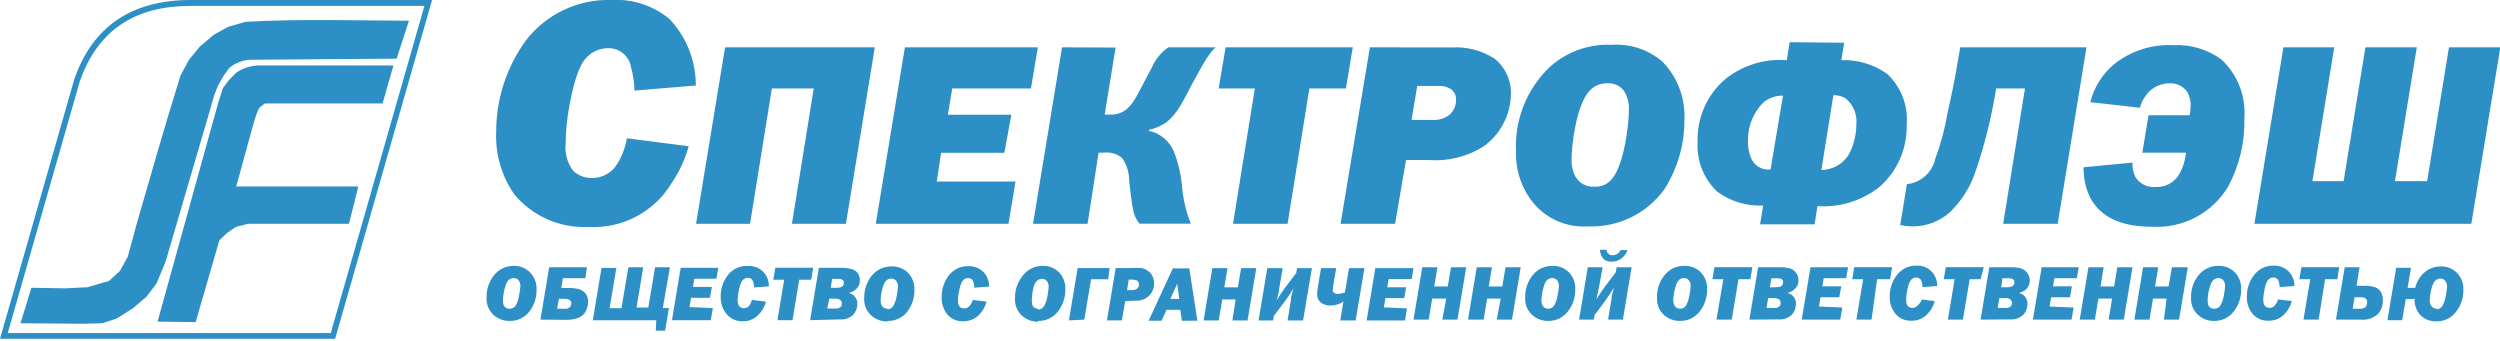 <svg width="352" height="48" viewBox="0 0 352 48" fill="none" xmlns="http://www.w3.org/2000/svg">
<g clip-path="url(#clip0_1220_2)">
<path fill-rule="evenodd" clip-rule="evenodd" d="M2.887 45.511L4.422 40.52L9.213 40.597L12.284 40.444L15.354 39.553L16.89 38.14L17.995 36.129L19.27 31.43C21.281 24.506 23.231 17.611 25.412 10.656L26.609 8.414L28.145 6.556L30.079 4.913L32.091 3.793L34.547 3.071C42.225 2.641 49.902 2.887 57.579 2.917L55.844 8.261L35.223 8.414C34.161 8.468 33.144 8.861 32.321 9.535C31.126 10.987 30.28 12.695 29.849 14.525L23.308 36.851L22.034 39.922L20.621 41.779L18.686 43.422L16.445 44.835L14.433 45.511L11.685 45.587L2.887 45.511ZM22.187 45.28L30.709 14.525L31.369 12.437L32.244 11.255C32.582 10.902 32.935 10.549 33.288 10.211C34.215 9.595 35.294 9.249 36.405 9.213H55.399L53.863 14.571H38.816H37.281C37.05 14.74 36.82 14.909 36.605 15.093C36.39 15.278 36.252 15.784 36.083 16.137L35.714 17.32L33.258 26.256H50.455L49.134 31.507H34.916L33.212 31.953L32.014 32.766L30.893 33.81L30.371 35.607L27.546 45.357L22.187 45.28ZM46.57 46.892H1.09L11.224 11.485C13.819 4.069 19.178 0.829 26.855 0.829H59.76L46.57 46.892ZM47.184 47.706H0L10.441 11.224C13.082 3.485 18.825 0 26.855 0H60.834L47.184 47.706Z" fill="#2C8FC6"/>
</g>
<g clip-path="url(#clip1_1220_2)">
<path fill-rule="evenodd" clip-rule="evenodd" d="M321.506 6.663L317.422 31.507H347.962L352.046 6.663H344.814L341.743 25.503H337.214L340.285 6.663H333.053L329.982 25.503H325.59L328.661 6.663H321.414M301.3 15.169C301.559 14.209 302.093 13.345 302.835 12.682C303.569 12.073 304.492 11.736 305.445 11.73C305.915 11.701 306.385 11.788 306.814 11.984C307.242 12.179 307.616 12.477 307.902 12.851C308.351 13.575 308.53 14.434 308.409 15.277C308.412 15.598 308.376 15.917 308.301 16.229H302.513L301.638 21.496H307.779C307.689 22.578 307.359 23.628 306.812 24.567C306.472 25.131 305.986 25.593 305.405 25.904C304.824 26.215 304.169 26.363 303.511 26.332C302.961 26.38 302.408 26.278 301.91 26.037C301.413 25.797 300.99 25.427 300.686 24.966C300.365 24.324 300.216 23.609 300.256 22.893L293.362 23.553C293.362 27.346 295.112 31.921 302.927 31.921C305.082 32.065 307.234 31.608 309.145 30.603C311.056 29.597 312.65 28.082 313.752 26.225C315.319 23.274 316.097 19.968 316.009 16.628C316.122 15.1 315.891 13.567 315.333 12.14C314.775 10.713 313.904 9.429 312.785 8.383C310.828 6.949 308.437 6.233 306.014 6.356C303.022 6.208 300.077 7.146 297.722 8.997C296.037 10.381 294.842 12.271 294.313 14.386L301.3 15.169ZM275.996 6.663L275.627 8.828C275.167 11.73 274.767 13.25 274.215 15.906C273.842 18.116 273.261 20.286 272.479 22.386C272.265 23.319 271.765 24.162 271.05 24.797C270.334 25.433 269.439 25.83 268.487 25.933L267.551 31.691C268.101 31.806 268.662 31.868 269.224 31.875C271.203 31.902 273.118 31.178 274.583 29.848C276.218 28.254 277.445 26.29 278.161 24.121C279.325 20.721 280.223 17.235 280.848 13.695L281.063 12.452H285.116L282.045 31.507H289.723L293.776 6.663H275.996ZM258.138 13.404C258.735 13.389 259.325 13.537 259.843 13.834C260.378 14.264 260.798 14.82 261.066 15.453C261.334 16.085 261.441 16.773 261.378 17.457C261.378 18.973 261.003 20.466 260.288 21.803C259.877 22.45 259.31 22.984 258.64 23.357C257.969 23.729 257.216 23.929 256.449 23.937L258.138 13.404ZM249.294 23.86C248.706 23.936 248.109 23.809 247.604 23.499C247.098 23.189 246.714 22.715 246.515 22.156C246.206 21.386 246.069 20.558 246.116 19.73C246.104 18.743 246.29 17.764 246.665 16.851C247.04 15.939 247.594 15.111 248.296 14.417C249.067 13.777 250.043 13.439 251.045 13.465L249.294 23.86ZM251.981 5.942L251.582 8.475C248.448 8.226 245.338 9.187 242.891 11.162C241.632 12.248 240.631 13.601 239.961 15.123C239.292 16.645 238.971 18.298 239.022 19.96C238.942 21.259 239.146 22.561 239.621 23.773C240.095 24.985 240.829 26.078 241.771 26.977C243.641 28.356 245.929 29.05 248.25 28.942L247.82 31.583H255.497L255.897 29.019C259.036 29.234 262.144 28.276 264.618 26.332C265.865 25.244 266.855 23.894 267.519 22.378C268.182 20.863 268.503 19.219 268.457 17.565C268.57 16.251 268.386 14.928 267.918 13.694C267.45 12.461 266.711 11.349 265.754 10.44C263.874 9.07 261.584 8.377 259.259 8.475L259.659 6.018L251.981 5.942ZM226.309 11.73C226.748 11.698 227.189 11.774 227.593 11.951C227.997 12.127 228.352 12.399 228.627 12.743C229.155 13.565 229.407 14.533 229.349 15.507C229.349 17.78 228.597 23.185 227.061 25.058C226.77 25.468 226.379 25.796 225.924 26.011C225.47 26.226 224.968 26.321 224.466 26.286C223.88 26.322 223.297 26.175 222.797 25.868C222.297 25.56 221.904 25.106 221.672 24.567C221.394 23.911 221.258 23.205 221.272 22.494C221.272 20.252 221.994 14.709 223.806 12.79C224.121 12.441 224.508 12.166 224.94 11.983C225.373 11.8 225.84 11.714 226.309 11.73ZM226.923 6.31C223.746 6.165 220.639 7.267 218.263 9.381C216.649 10.902 215.384 12.755 214.554 14.812C213.724 16.869 213.35 19.081 213.457 21.296C213.364 23.949 214.237 26.546 215.914 28.605C216.846 29.715 218.027 30.591 219.361 31.159C220.695 31.727 222.144 31.973 223.591 31.875C225.674 31.96 227.746 31.528 229.622 30.617C231.498 29.706 233.118 28.345 234.339 26.655C236.201 23.739 237.182 20.348 237.164 16.889C237.243 15.387 237.011 13.885 236.482 12.477C235.954 11.069 235.141 9.785 234.093 8.705C232.115 6.989 229.536 6.127 226.923 6.31ZM199.546 12.099H202.479C203.103 12.048 203.727 12.199 204.26 12.529C204.51 12.694 204.712 12.924 204.845 13.194C204.977 13.464 205.035 13.764 205.012 14.064C205.017 14.469 204.933 14.87 204.766 15.239C204.599 15.607 204.352 15.935 204.045 16.198C203.361 16.697 202.525 16.941 201.68 16.889H198.747L199.546 12.099ZM192.882 6.663L188.752 31.507H196.429L197.964 22.524H201.035C203.795 22.761 206.557 22.087 208.897 20.605C210.061 19.769 211.014 18.674 211.681 17.405C212.347 16.136 212.708 14.729 212.735 13.296C212.773 12.322 212.578 11.353 212.167 10.47C211.756 9.586 211.14 8.813 210.371 8.214C208.602 7.1 206.531 6.563 204.444 6.679L192.882 6.663ZM172.568 6.663L171.585 12.452H176.683L173.612 31.507H181.289L184.36 12.452H189.504L190.471 6.663H172.568ZM149.537 6.663L145.452 31.507H153.129L154.68 21.496H155.371C155.83 21.436 156.296 21.469 156.742 21.593C157.188 21.717 157.604 21.929 157.966 22.217C158.644 23.154 158.999 24.285 158.979 25.442C159.21 27.253 159.317 28.42 159.532 29.465C159.644 30.21 159.957 30.911 160.438 31.491H167.67C166.959 29.722 166.534 27.851 166.411 25.948C166.237 24.371 165.861 22.823 165.29 21.342C164.983 20.608 164.503 19.959 163.891 19.451C163.278 18.943 162.552 18.591 161.774 18.425V18.287C162.557 18.111 163.304 17.805 163.985 17.381C165.797 16.152 166.78 13.818 167.854 11.807C169.85 8.106 170.434 7.323 171.156 6.663H164.492C163.468 7.381 162.665 8.37 162.173 9.519C160.361 12.851 159.824 14.34 158.657 15.354C158 15.9 157.161 16.18 156.308 16.137H155.54L157.076 6.694L149.537 6.663ZM146.128 6.663H127.411L123.311 31.507H141.997L142.98 25.564H131.894L132.508 21.511H141.414L142.397 16.152H133.46L134.075 12.452H145.16L146.128 6.663ZM102.091 6.663L98.007 31.507H105.607L108.678 12.452H114.574L111.504 31.507H119.104L123.173 6.663H102.091ZM97.976 12.037C97.978 8.578 96.667 5.247 94.307 2.717C92.024 0.802 89.097 -0.17 86.123 -0.001C83.808 -0.078 81.509 0.395 79.413 1.38C77.318 2.365 75.486 3.834 74.07 5.665C71.323 9.421 69.849 13.956 69.862 18.609C69.74 21.718 70.629 24.784 72.396 27.346C73.667 28.878 75.278 30.092 77.102 30.892C78.925 31.692 80.91 32.054 82.898 31.952C85.236 32.081 87.564 31.566 89.629 30.464C91.695 29.363 93.419 27.716 94.614 25.703C95.677 24.142 96.471 22.413 96.963 20.59L88.272 19.469C88.054 20.729 87.601 21.938 86.936 23.031C86.566 23.67 86.029 24.196 85.383 24.553C84.736 24.91 84.005 25.085 83.267 25.058C82.305 25.069 81.377 24.7 80.687 24.029C79.868 22.921 79.496 21.545 79.643 20.175C79.663 18.387 79.843 16.604 80.18 14.847C81.01 10.241 81.946 8.705 82.668 8.014C83.046 7.628 83.498 7.32 83.996 7.109C84.494 6.898 85.029 6.788 85.57 6.786C86.341 6.752 87.098 7 87.7 7.483C88.302 7.966 88.707 8.652 88.84 9.412C89.147 10.502 89.313 11.627 89.332 12.759L97.976 12.037ZM71.736 45.188C70.901 45.198 70.094 44.89 69.478 44.328C69.145 44.016 68.885 43.633 68.717 43.209C68.55 42.783 68.48 42.327 68.511 41.871C68.481 40.727 68.862 39.61 69.586 38.723C69.924 38.307 70.354 37.975 70.841 37.751C71.328 37.528 71.86 37.419 72.396 37.434C72.817 37.429 73.235 37.511 73.623 37.675C74.012 37.838 74.362 38.08 74.653 38.386C74.954 38.699 75.188 39.07 75.341 39.476C75.494 39.883 75.563 40.316 75.543 40.75C75.575 41.901 75.2 43.026 74.484 43.928C74.153 44.335 73.733 44.659 73.256 44.878C72.78 45.096 72.26 45.202 71.736 45.188ZM71.736 43.468C71.913 43.478 72.091 43.439 72.248 43.355C72.405 43.271 72.536 43.145 72.626 42.992C72.867 42.548 73.023 42.064 73.087 41.564C73.182 41.15 73.243 40.729 73.271 40.305C73.291 39.996 73.198 39.69 73.01 39.445C72.923 39.349 72.816 39.273 72.697 39.223C72.577 39.172 72.448 39.149 72.319 39.153C71.766 39.153 71.367 39.537 71.152 40.305C70.941 40.965 70.827 41.653 70.814 42.347C70.814 43.084 71.137 43.468 71.751 43.468H71.736ZM76.096 45.003L77.325 37.633H82.653L82.407 39.169H79.259L79.029 40.55H80.012C80.529 40.536 81.046 40.592 81.547 40.719C81.907 40.83 82.224 41.05 82.453 41.349C82.701 41.674 82.826 42.077 82.806 42.485C82.807 42.963 82.686 43.434 82.453 43.852C82.218 44.285 81.829 44.613 81.363 44.773C80.87 44.946 80.35 45.035 79.827 45.034L76.096 45.003ZM78.445 43.468H79.597C79.715 43.481 79.834 43.467 79.946 43.427C80.058 43.387 80.159 43.322 80.242 43.237C80.374 43.096 80.446 42.909 80.442 42.715C80.442 42.285 80.119 42.071 79.459 42.071H78.691L78.445 43.468ZM93.324 43.376H94.184L93.631 46.631H92.326L92.403 45.095H83.466L84.695 37.725H86.783L85.831 43.391H87.505L88.472 37.633H90.56L89.624 43.299H91.282L92.234 37.633H94.322L93.324 43.376ZM100.372 43.376L100.08 45.08H94.614L95.842 37.71H101.139L100.863 39.245H97.761L97.577 40.397H100.233L99.957 41.932H97.301L97.086 43.237L100.372 43.376ZM105.868 42.224L107.849 42.47C107.65 43.228 107.24 43.915 106.667 44.45C106.092 44.981 105.33 45.263 104.548 45.233C104.118 45.247 103.691 45.162 103.299 44.983C102.908 44.805 102.563 44.538 102.291 44.205C101.733 43.528 101.444 42.67 101.477 41.794C101.451 40.684 101.809 39.6 102.491 38.723C102.827 38.29 103.265 37.947 103.766 37.724C104.267 37.502 104.815 37.407 105.362 37.449C105.744 37.431 106.126 37.494 106.483 37.632C106.84 37.77 107.165 37.98 107.436 38.25C107.707 38.52 107.92 38.844 108.06 39.2C108.199 39.556 108.264 39.938 108.248 40.32L106.176 40.474C106.187 40.123 106.113 39.776 105.961 39.46C105.889 39.348 105.788 39.258 105.669 39.198C105.55 39.139 105.418 39.113 105.285 39.123C104.732 39.123 104.364 39.537 104.164 40.336C103.991 40.962 103.888 41.606 103.857 42.255C103.857 43.007 104.164 43.391 104.748 43.391C104.879 43.393 105.009 43.368 105.131 43.318C105.252 43.268 105.362 43.193 105.454 43.099C105.666 42.818 105.813 42.492 105.884 42.147L105.868 42.224ZM112.532 39.383L111.58 45.08H109.461L110.413 39.383H108.878L109.17 37.694H114.498L114.221 39.383H112.532ZM114.068 45.08L115.296 37.71H118.367C118.827 37.699 119.286 37.745 119.734 37.848C120.111 37.916 120.456 38.104 120.716 38.386C120.951 38.694 121.075 39.073 121.069 39.46C121.081 39.878 120.932 40.284 120.655 40.596C120.348 40.927 119.945 41.153 119.503 41.241C119.852 41.316 120.165 41.511 120.386 41.791C120.607 42.071 120.724 42.42 120.716 42.777C120.726 43.345 120.517 43.894 120.133 44.312C119.878 44.552 119.575 44.735 119.244 44.848C118.913 44.962 118.562 45.005 118.213 44.972L114.068 45.08ZM116.478 43.437H117.645C117.772 43.453 117.9 43.442 118.021 43.405C118.143 43.368 118.256 43.306 118.352 43.222C118.469 43.097 118.535 42.933 118.536 42.761C118.543 42.666 118.527 42.57 118.49 42.482C118.453 42.394 118.395 42.316 118.321 42.255C118.142 42.114 117.919 42.043 117.691 42.055H116.77L116.478 43.437ZM116.97 40.52H117.814C118.474 40.52 118.812 40.289 118.812 39.844C118.812 39.399 118.551 39.261 118.014 39.261H117.169L116.97 40.52ZM124.923 45.264C124.085 45.274 123.273 44.967 122.651 44.404C122.317 44.093 122.057 43.71 121.89 43.285C121.722 42.86 121.652 42.403 121.684 41.948C121.66 40.805 122.04 39.69 122.758 38.8C123.097 38.384 123.526 38.052 124.013 37.828C124.5 37.605 125.032 37.496 125.568 37.51C125.991 37.495 126.413 37.568 126.807 37.724C127.201 37.88 127.558 38.116 127.856 38.416C128.154 38.731 128.386 39.103 128.539 39.509C128.692 39.915 128.762 40.347 128.747 40.781C128.778 41.932 128.403 43.057 127.687 43.959C127.358 44.353 126.944 44.669 126.476 44.881C126.008 45.094 125.499 45.199 124.985 45.188L124.923 45.264ZM124.923 43.544C125.097 43.554 125.27 43.515 125.422 43.431C125.574 43.347 125.699 43.221 125.783 43.069C126.023 42.623 126.184 42.14 126.259 41.641C126.344 41.225 126.4 40.804 126.428 40.382C126.456 40.072 126.362 39.764 126.167 39.522C126.082 39.423 125.976 39.346 125.856 39.295C125.736 39.244 125.606 39.222 125.476 39.23C124.923 39.23 124.539 39.614 124.309 40.382C124.11 41.045 124.002 41.731 123.987 42.424C124.064 43.084 124.371 43.468 125 43.468L124.923 43.544ZM136.931 42.224L138.911 42.47C138.712 43.228 138.302 43.915 137.729 44.45C137.148 44.971 136.39 45.251 135.61 45.233C135.194 45.251 134.779 45.174 134.396 45.009C134.013 44.845 133.673 44.596 133.399 44.282C132.842 43.605 132.552 42.747 132.585 41.871C132.561 40.764 132.913 39.681 133.583 38.8C133.906 38.373 134.327 38.03 134.811 37.8C135.295 37.57 135.827 37.46 136.362 37.48C136.747 37.463 137.13 37.525 137.489 37.662C137.849 37.8 138.176 38.009 138.451 38.278C138.717 38.552 138.926 38.877 139.065 39.233C139.205 39.589 139.273 39.969 139.264 40.351L137.176 40.504C137.192 40.156 137.123 39.808 136.977 39.491C136.904 39.38 136.803 39.291 136.684 39.231C136.566 39.172 136.433 39.145 136.301 39.153C135.748 39.153 135.38 39.568 135.18 40.366C135.007 40.993 134.904 41.636 134.873 42.285C134.873 43.038 135.165 43.422 135.764 43.422C135.895 43.424 136.025 43.399 136.147 43.349C136.268 43.298 136.378 43.224 136.47 43.13C136.725 42.85 136.909 42.513 137.007 42.147L136.931 42.224ZM146.143 45.295C145.304 45.305 144.493 44.998 143.871 44.435C143.54 44.122 143.283 43.739 143.118 43.314C142.953 42.889 142.885 42.433 142.919 41.978C142.888 40.834 143.27 39.717 143.994 38.831C144.319 38.389 144.745 38.032 145.237 37.789C145.728 37.546 146.271 37.424 146.819 37.434C147.242 37.419 147.664 37.491 148.057 37.647C148.451 37.803 148.808 38.039 149.107 38.339C149.404 38.655 149.637 39.026 149.789 39.432C149.942 39.838 150.013 40.27 149.997 40.704C150.029 41.855 149.653 42.98 148.938 43.882C148.608 44.301 148.185 44.637 147.703 44.864C147.22 45.09 146.691 45.201 146.159 45.188L146.143 45.295ZM146.143 43.575C146.317 43.585 146.49 43.546 146.642 43.462C146.794 43.377 146.919 43.252 147.003 43.099C147.249 42.657 147.411 42.173 147.479 41.671C147.571 41.257 147.628 40.836 147.648 40.412C147.676 40.103 147.582 39.794 147.387 39.552C147.302 39.454 147.195 39.376 147.076 39.326C146.956 39.275 146.826 39.253 146.696 39.261C146.143 39.261 145.759 39.645 145.529 40.412C145.365 41.044 145.283 41.694 145.283 42.347C145.283 43.084 145.544 43.468 146.174 43.468L146.143 43.575ZM150.504 45.111L151.732 37.741H156.231L156.031 39.322H153.621L152.669 45.003L150.504 45.111ZM158.427 42.393L157.966 45.111H155.863L157.091 37.741H159.517C159.936 37.709 160.357 37.709 160.776 37.741C161.061 37.809 161.332 37.928 161.574 38.094C161.864 38.278 162.097 38.538 162.25 38.846C162.409 39.155 162.493 39.497 162.496 39.844C162.507 40.498 162.265 41.13 161.82 41.61C161.569 41.862 161.266 42.058 160.932 42.182C160.598 42.307 160.241 42.358 159.885 42.331L158.427 42.393ZM158.688 40.858H159.194C159.962 40.858 160.361 40.596 160.361 40.074C160.361 39.552 160.024 39.368 159.379 39.368H158.933L158.688 40.858ZM166.181 43.621H164.246L163.555 45.157H161.728L165.137 37.787H167.455L168.591 45.157H166.411L166.181 43.621ZM166.043 42.086L165.751 39.952L164.783 42.086H166.043ZM173.981 42.163H172.092L171.601 45.126H169.467L170.695 37.756H172.829L172.384 40.458H174.288L174.749 37.756H176.883L175.654 45.126H173.52L173.981 42.163ZM179.355 44.466L179.247 45.126H177.205L178.434 37.756H180.599L180.107 40.627C180.107 41.057 179.923 41.61 179.754 42.285C180.128 41.662 180.533 41.057 180.967 40.474L182.502 38.447L182.625 37.756H184.714L183.47 45.126H181.289L181.75 42.301C181.75 41.809 181.95 41.257 182.119 40.596C181.743 41.238 181.333 41.858 180.89 42.454L179.355 44.466ZM188.706 45.126L189.151 42.439C188.637 42.811 188.02 43.015 187.385 43.023C186.889 43.04 186.4 42.901 185.988 42.623C185.807 42.469 185.664 42.275 185.571 42.057C185.478 41.839 185.437 41.601 185.451 41.364C185.469 40.994 185.51 40.624 185.573 40.259L186.003 37.756H188.138L187.708 40.259C187.708 40.596 187.631 40.827 187.631 40.934C187.631 41.042 187.861 41.38 188.306 41.38C188.669 41.369 189.028 41.296 189.366 41.165L189.949 37.756H192.114L190.871 45.126H188.706ZM198.103 43.422L197.826 45.126H192.421L193.65 37.756H199.024L198.763 39.291H195.523L195.323 40.443H197.98L197.719 41.978H195.062L194.847 43.283L198.103 43.422ZM203.63 42.04H201.649L201.158 45.003H199.024L200.252 37.633H202.386L201.941 40.336H203.845L204.306 37.633H206.44L205.212 45.003H203.077L203.63 42.04ZM211.307 42.04H209.388L208.897 45.003H206.701L207.929 37.633H210.064L209.618 40.336H211.522L211.983 37.633H214.117L212.889 45.003H210.739L211.307 42.04ZM217.971 45.188C217.137 45.198 216.33 44.89 215.714 44.328C215.38 44.016 215.12 43.633 214.953 43.209C214.786 42.783 214.715 42.327 214.747 41.871C214.716 40.727 215.098 39.61 215.822 38.723C216.16 38.307 216.589 37.975 217.076 37.751C217.564 37.528 218.096 37.419 218.631 37.434C219.052 37.421 219.471 37.495 219.862 37.65C220.253 37.806 220.607 38.041 220.904 38.339C221.205 38.653 221.439 39.024 221.592 39.43C221.745 39.837 221.814 40.27 221.794 40.704C221.826 41.855 221.451 42.98 220.735 43.882C220.407 44.299 219.986 44.634 219.507 44.86C219.027 45.087 218.502 45.199 217.971 45.188ZM217.971 43.468C218.147 43.475 218.321 43.435 218.475 43.351C218.629 43.267 218.757 43.143 218.846 42.992C219.087 42.548 219.243 42.064 219.307 41.564C219.402 41.15 219.464 40.729 219.491 40.305C219.512 39.996 219.419 39.69 219.23 39.445C219.141 39.348 219.031 39.271 218.909 39.221C218.787 39.17 218.656 39.147 218.524 39.153C217.987 39.153 217.587 39.537 217.372 40.305C217.161 40.965 217.048 41.653 217.035 42.347C217.05 43.084 217.449 43.468 217.987 43.468H217.971ZM224.528 44.343L224.42 45.003H222.332L223.56 37.633H225.648L225.126 40.504C225.045 40.934 224.922 41.487 224.758 42.163C225.203 41.456 225.602 40.858 225.971 40.351L227.506 38.324L227.614 37.633H229.733L228.504 45.003H226.416L226.892 42.178C226.892 41.687 227.092 41.134 227.245 40.474C226.874 41.114 226.469 41.734 226.032 42.331L224.528 44.343ZM228.197 35.207H229.149C228.998 35.68 228.701 36.093 228.301 36.388C227.902 36.683 227.419 36.845 226.923 36.85C225.909 36.85 225.387 36.297 225.265 35.176H226.186C226.202 35.394 226.302 35.596 226.466 35.74C226.63 35.883 226.844 35.957 227.061 35.944C227.299 35.934 227.53 35.86 227.73 35.73C227.929 35.601 228.091 35.42 228.197 35.207ZM236.535 45.188C235.696 45.197 234.885 44.89 234.262 44.328C233.931 44.014 233.674 43.632 233.509 43.206C233.345 42.782 233.277 42.325 233.31 41.871C233.28 40.727 233.661 39.61 234.385 38.723C234.719 38.306 235.145 37.972 235.63 37.748C236.115 37.525 236.646 37.417 237.18 37.434C237.603 37.419 238.025 37.491 238.418 37.647C238.812 37.803 239.169 38.039 239.467 38.339C239.765 38.655 239.997 39.026 240.15 39.432C240.303 39.838 240.374 40.27 240.358 40.704C240.389 41.855 240.014 42.98 239.299 43.882C238.975 44.293 238.562 44.624 238.091 44.85C237.62 45.076 237.103 45.192 236.581 45.188H236.535ZM236.535 43.468C236.71 43.475 236.884 43.435 237.038 43.351C237.193 43.267 237.321 43.143 237.41 42.992C237.643 42.545 237.799 42.062 237.871 41.564C237.963 41.15 238.019 40.728 238.039 40.305C238.067 39.995 237.974 39.687 237.778 39.445C237.694 39.346 237.587 39.269 237.467 39.218C237.347 39.167 237.217 39.145 237.088 39.153C236.535 39.153 236.151 39.537 235.936 40.305C235.725 40.965 235.611 41.653 235.598 42.347C235.66 43.084 235.967 43.468 236.596 43.468H236.535ZM244.78 39.307L243.828 45.003H241.678L242.646 39.307H241.11L241.387 37.618H246.73L246.454 39.307H244.78ZM246.316 45.003L247.544 37.633H250.615C251.074 37.623 251.533 37.669 251.981 37.771C252.335 37.878 252.647 38.093 252.872 38.386C253.106 38.694 253.231 39.073 253.225 39.46C253.234 39.669 253.201 39.877 253.127 40.073C253.053 40.268 252.94 40.446 252.795 40.596C252.497 40.93 252.098 41.157 251.659 41.241C252.008 41.316 252.32 41.511 252.542 41.791C252.763 42.071 252.88 42.42 252.872 42.777C252.882 43.345 252.673 43.894 252.288 44.312C252.031 44.553 251.726 44.736 251.392 44.85C251.059 44.964 250.705 45.006 250.354 44.972L246.316 45.003ZM248.726 43.36H249.816C249.943 43.379 250.072 43.37 250.194 43.333C250.316 43.295 250.428 43.231 250.523 43.145C250.586 43.086 250.636 43.015 250.67 42.936C250.705 42.856 250.722 42.771 250.722 42.685C250.726 42.59 250.709 42.495 250.672 42.407C250.634 42.32 250.578 42.241 250.507 42.178C250.329 42.037 250.105 41.966 249.878 41.978H248.956L248.726 43.36ZM249.202 40.443H250.047C250.722 40.443 251.06 40.213 251.06 39.767C251.06 39.322 250.799 39.184 250.262 39.184H249.417L249.202 40.443ZM259.398 43.299L259.106 45.003H253.686L254.914 37.633H260.211L259.935 39.169H256.772L256.588 40.32H259.244L258.968 41.856H256.327L256.112 43.161L259.398 43.299ZM264.296 39.307L263.512 45.003H261.378L262.33 39.307H260.795L261.071 37.618H266.414L266.123 39.307H264.296ZM270.437 42.147L272.403 42.393C272.21 43.154 271.799 43.842 271.22 44.374C270.645 44.904 269.883 45.186 269.102 45.157C268.687 45.174 268.275 45.097 267.895 44.932C267.514 44.767 267.176 44.519 266.906 44.205C266.338 43.533 266.042 42.673 266.077 41.794C266.051 40.684 266.409 39.6 267.09 38.723C267.412 38.295 267.833 37.951 268.317 37.721C268.801 37.491 269.334 37.382 269.869 37.403C270.251 37.384 270.633 37.446 270.99 37.583C271.347 37.721 271.671 37.931 271.942 38.201C272.211 38.474 272.422 38.798 272.562 39.154C272.702 39.51 272.768 39.891 272.756 40.274L270.683 40.428C270.694 40.077 270.621 39.73 270.468 39.414C270.396 39.302 270.296 39.212 270.177 39.152C270.058 39.093 269.925 39.066 269.792 39.076C269.255 39.076 268.871 39.491 268.672 40.289C268.502 40.916 268.404 41.56 268.38 42.209C268.38 42.961 268.672 43.345 269.255 43.345C269.387 43.349 269.518 43.325 269.639 43.274C269.761 43.224 269.871 43.149 269.961 43.053C270.245 42.803 270.47 42.494 270.622 42.147H270.437ZM277.331 39.307L276.38 45.003H274.261L275.213 39.307H273.677L273.969 37.618H279.312L278.867 39.307H277.331ZM278.867 45.003L280.095 37.633H283.166C283.621 37.623 284.074 37.669 284.517 37.771C284.871 37.878 285.183 38.093 285.408 38.386C285.657 38.7 285.793 39.09 285.793 39.491C285.793 39.892 285.657 40.282 285.408 40.596C285.101 40.927 284.698 41.153 284.256 41.241C284.606 41.316 284.918 41.511 285.139 41.791C285.361 42.071 285.477 42.42 285.469 42.777C285.485 43.343 285.281 43.893 284.901 44.312C284.642 44.551 284.337 44.733 284.003 44.846C283.67 44.96 283.317 45.003 282.967 44.972L278.867 45.003ZM281.278 43.36H282.383C282.509 43.376 282.637 43.365 282.759 43.328C282.881 43.291 282.993 43.229 283.089 43.145C283.211 43.022 283.283 42.858 283.289 42.685C283.293 42.59 283.275 42.495 283.238 42.407C283.201 42.32 283.145 42.241 283.074 42.178C282.889 42.037 282.661 41.967 282.429 41.978H281.508L281.278 43.36ZM281.769 40.443H282.613C283.289 40.443 283.627 40.213 283.627 39.767C283.627 39.322 283.35 39.184 282.813 39.184H281.938L281.769 40.443ZM291.964 43.299L291.673 45.003H286.237L287.465 37.633H292.686L292.425 39.169H289.262L289.062 40.32H291.719L291.458 41.856H288.801L288.586 43.161L291.964 43.299ZM297.384 42.04H295.45L294.958 45.003H292.824L294.052 37.633H296.187L295.757 40.336H297.661L298.121 37.633H300.256L299.027 45.003H296.893L297.384 42.04ZM305.062 42.04H303.142L302.651 45.003H300.517L301.745 37.633H303.879L303.434 40.336H305.338L305.799 37.633H308.04L306.812 45.003H304.678L305.062 42.04ZM311.725 45.188C310.891 45.198 310.084 44.89 309.468 44.328C309.135 44.016 308.874 43.633 308.707 43.209C308.54 42.783 308.469 42.327 308.501 41.871C308.47 40.727 308.852 39.61 309.576 38.723C309.914 38.307 310.343 37.975 310.831 37.751C311.318 37.528 311.85 37.419 312.386 37.434C312.806 37.421 313.225 37.495 313.616 37.65C314.007 37.806 314.362 38.041 314.658 38.339C314.959 38.653 315.193 39.024 315.346 39.43C315.499 39.837 315.568 40.27 315.549 40.704C315.58 41.855 315.205 42.98 314.489 43.882C314.166 44.293 313.753 44.624 313.282 44.85C312.811 45.076 312.294 45.192 311.771 45.188H311.725ZM311.725 43.468C311.908 43.484 312.092 43.448 312.255 43.364C312.418 43.279 312.554 43.15 312.647 42.992C312.886 42.547 313.047 42.064 313.123 41.564C313.207 41.148 313.263 40.728 313.292 40.305C313.312 39.996 313.219 39.69 313.031 39.445C312.944 39.349 312.837 39.273 312.717 39.223C312.598 39.172 312.469 39.149 312.34 39.153C311.787 39.153 311.403 39.537 311.173 40.305C310.962 40.965 310.848 41.653 310.835 42.347C310.85 43.084 311.111 43.468 311.787 43.468H311.725ZM320.708 42.147L322.688 42.393C322.489 43.151 322.079 43.838 321.506 44.374C320.931 44.904 320.169 45.186 319.387 45.157C318.971 45.173 318.557 45.096 318.174 44.931C317.791 44.766 317.451 44.518 317.176 44.205C316.619 43.528 316.329 42.67 316.362 41.794C316.337 40.684 316.695 39.6 317.376 38.723C317.698 38.295 318.119 37.951 318.603 37.721C319.087 37.491 319.62 37.382 320.155 37.403C320.537 37.386 320.919 37.448 321.276 37.586C321.633 37.724 321.958 37.934 322.229 38.204C322.501 38.474 322.713 38.797 322.853 39.154C322.993 39.51 323.057 39.892 323.042 40.274L320.969 40.428C320.98 40.077 320.906 39.73 320.754 39.414C320.682 39.302 320.582 39.212 320.463 39.152C320.344 39.093 320.211 39.066 320.078 39.076C319.525 39.076 319.157 39.491 318.957 40.289C318.788 40.916 318.69 41.56 318.666 42.209C318.666 42.961 318.957 43.345 319.541 43.345C319.672 43.349 319.803 43.325 319.925 43.274C320.047 43.224 320.157 43.149 320.247 43.053C320.486 42.794 320.664 42.484 320.769 42.147H320.708ZM327.372 39.307L326.466 45.003H324.331L325.283 39.307H323.748L324.04 37.618H329.368L329.091 39.307H327.372ZM328.907 45.003L330.135 37.633H332.224L331.794 40.243H332.853C333.399 40.219 333.945 40.292 334.465 40.458C334.799 40.59 335.076 40.834 335.248 41.149C335.428 41.501 335.517 41.891 335.509 42.285C335.521 42.981 335.281 43.657 334.834 44.189C334.501 44.495 334.107 44.725 333.678 44.866C333.249 45.006 332.795 45.053 332.346 45.003H328.907ZM331.256 43.468H332.331C332.976 43.468 333.298 43.161 333.298 42.547C333.298 42.086 333.007 41.856 332.454 41.856H331.533L331.256 43.468ZM339.87 42.101H338.734L338.227 45.08H336.154L337.383 37.71H339.471L338.995 40.535H340.054C340.262 39.659 340.747 38.873 341.436 38.293C342.068 37.777 342.862 37.499 343.678 37.51C344.096 37.5 344.512 37.575 344.9 37.73C345.288 37.886 345.64 38.119 345.935 38.416C346.246 38.739 346.487 39.122 346.643 39.542C346.799 39.962 346.866 40.41 346.841 40.858C346.859 41.974 346.484 43.061 345.782 43.928C345.461 44.35 345.044 44.69 344.566 44.92C344.089 45.149 343.563 45.262 343.033 45.249C342.623 45.261 342.215 45.192 341.833 45.044C341.451 44.896 341.102 44.674 340.807 44.389C340.515 44.072 340.291 43.699 340.148 43.292C340.005 42.886 339.947 42.454 339.978 42.025L339.87 42.101ZM343.033 43.544C343.206 43.551 343.378 43.51 343.529 43.426C343.681 43.342 343.806 43.219 343.893 43.069C344.133 42.629 344.294 42.151 344.369 41.656C344.453 41.235 344.509 40.809 344.538 40.382C344.561 40.072 344.468 39.766 344.277 39.522C344.19 39.426 344.083 39.35 343.964 39.3C343.844 39.249 343.715 39.225 343.586 39.23C343.033 39.23 342.649 39.614 342.419 40.397C342.221 41.055 342.113 41.737 342.096 42.424C342.204 43.084 342.511 43.468 343.141 43.468L343.033 43.544Z" fill="#2C8FC6"/>
</g>
<defs>
<clipPath id="clip0_1220_2">
<rect width="60.834" height="47.706" fill="white"/>
</clipPath>
<clipPath id="clip1_1220_2">
<rect width="283.489" height="46.555" fill="white" transform="translate(68.511)"/>
</clipPath>
</defs>
</svg>
